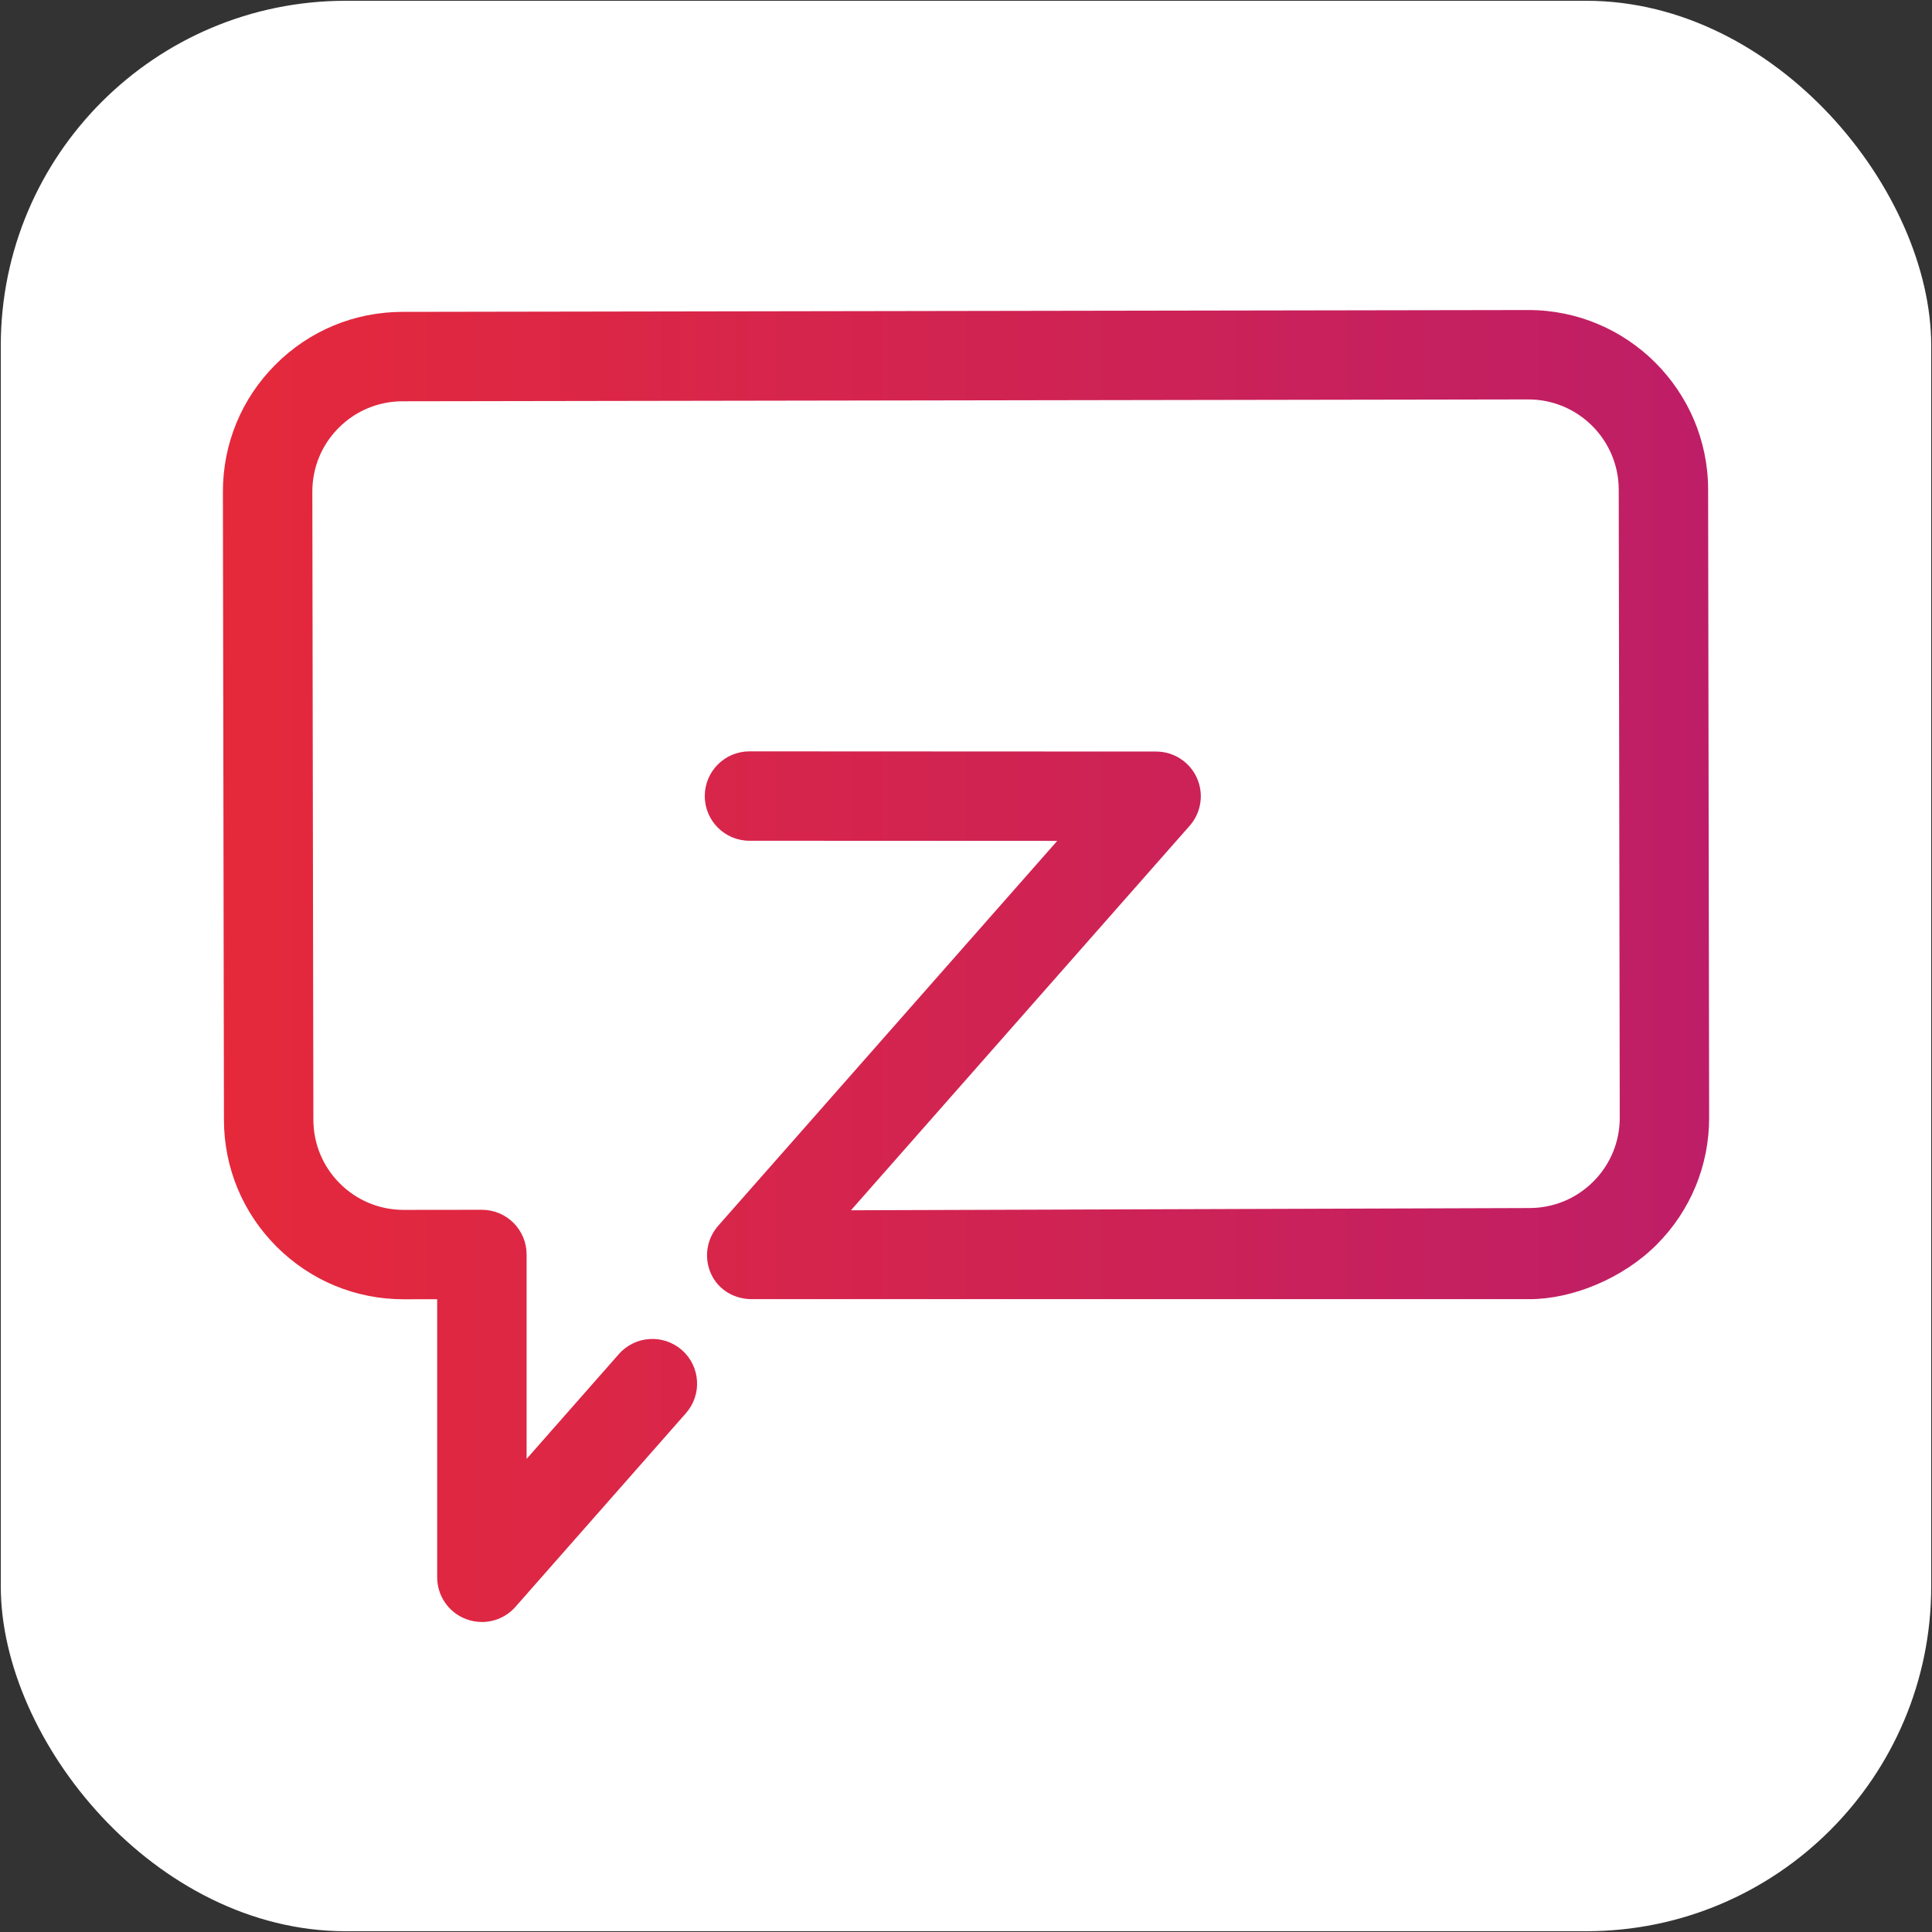 <svg xmlns="http://www.w3.org/2000/svg" viewBox="0 0 1237 1237">
  <rect x="0" y="0" width="1237" height="1237" fill="#333333" stroke="none"/>
  <defs>
    <linearGradient
      id="background-gradient"
      x1="142.71"
      y1="618.5"
      x2="1094.29"
      y2="618.5"
      gradientUnits="userSpaceOnUse"
    >
      <stop offset="0" stop-color="#e5293b" />
      <stop offset="1" stop-color="#be1e67" />
    </linearGradient>
  </defs>

  <rect x=".5" y=".5" width="1236" height="1236" rx="220.82" ry="220.82" style="fill: #fff" />

  <path
    d="M308.52,1038.5c-3.39,0-6.81-.6-10.1-1.84-11.14-4.2-18.51-14.87-18.51-26.77v-178.04l-21.3.03h-.19c-30.65,0-59.49-11.92-81.21-33.57-21.77-21.7-33.78-50.57-33.83-81.31l-.66-402.06c-.05-30.74,11.87-59.65,33.57-81.42,21.7-21.77,50.57-33.78,81.31-33.84l720.8-1.18h.19c63.36,0,114.96,51.49,115.07,114.88l.65,402.06c.05,30.73-11.87,59.65-33.56,81.42-21.7,21.77-54.12,34.94-81.31,34.94h-498.13c-11.23,0-21.42-6.02-26.06-16.24-4.66-10.25-2.86-22.29,4.59-30.74l217.07-246.43-197.06-.09c-15.8,0-28.61-12.82-28.6-28.63,0-15.8,12.82-28.6,28.62-28.6h.01l260.36.12c11.24,0,21.44,6.6,26.07,16.84,4.63,10.25,2.82,22.25-4.61,30.69l-216.86,246.18,434.46-1.43c15.49-.03,30.01-6.07,40.91-17.01,10.91-10.94,16.9-25.47,16.87-40.92l-.65-402.06c-.06-31.85-25.99-57.74-57.83-57.74h-.09l-720.8,1.18c-15.45.03-29.96,6.07-40.86,17.01-10.91,10.94-16.9,25.47-16.87,40.92l.66,402.06c.03,15.45,6.07,29.96,17,40.87,10.92,10.88,25.41,16.87,40.83,16.87h.09l49.97-.06h.03c7.58,0,14.86,3.01,20.22,8.37,5.37,5.37,8.39,12.65,8.39,20.25v130.87l59.06-67.09c10.44-11.86,28.52-13.01,40.39-2.57,11.86,10.44,13.01,28.53,2.57,40.39l-109.16,124c-5.54,6.29-13.42,9.71-21.48,9.71Z"
    style="fill: url(#background-gradient)"
  />
</svg>
